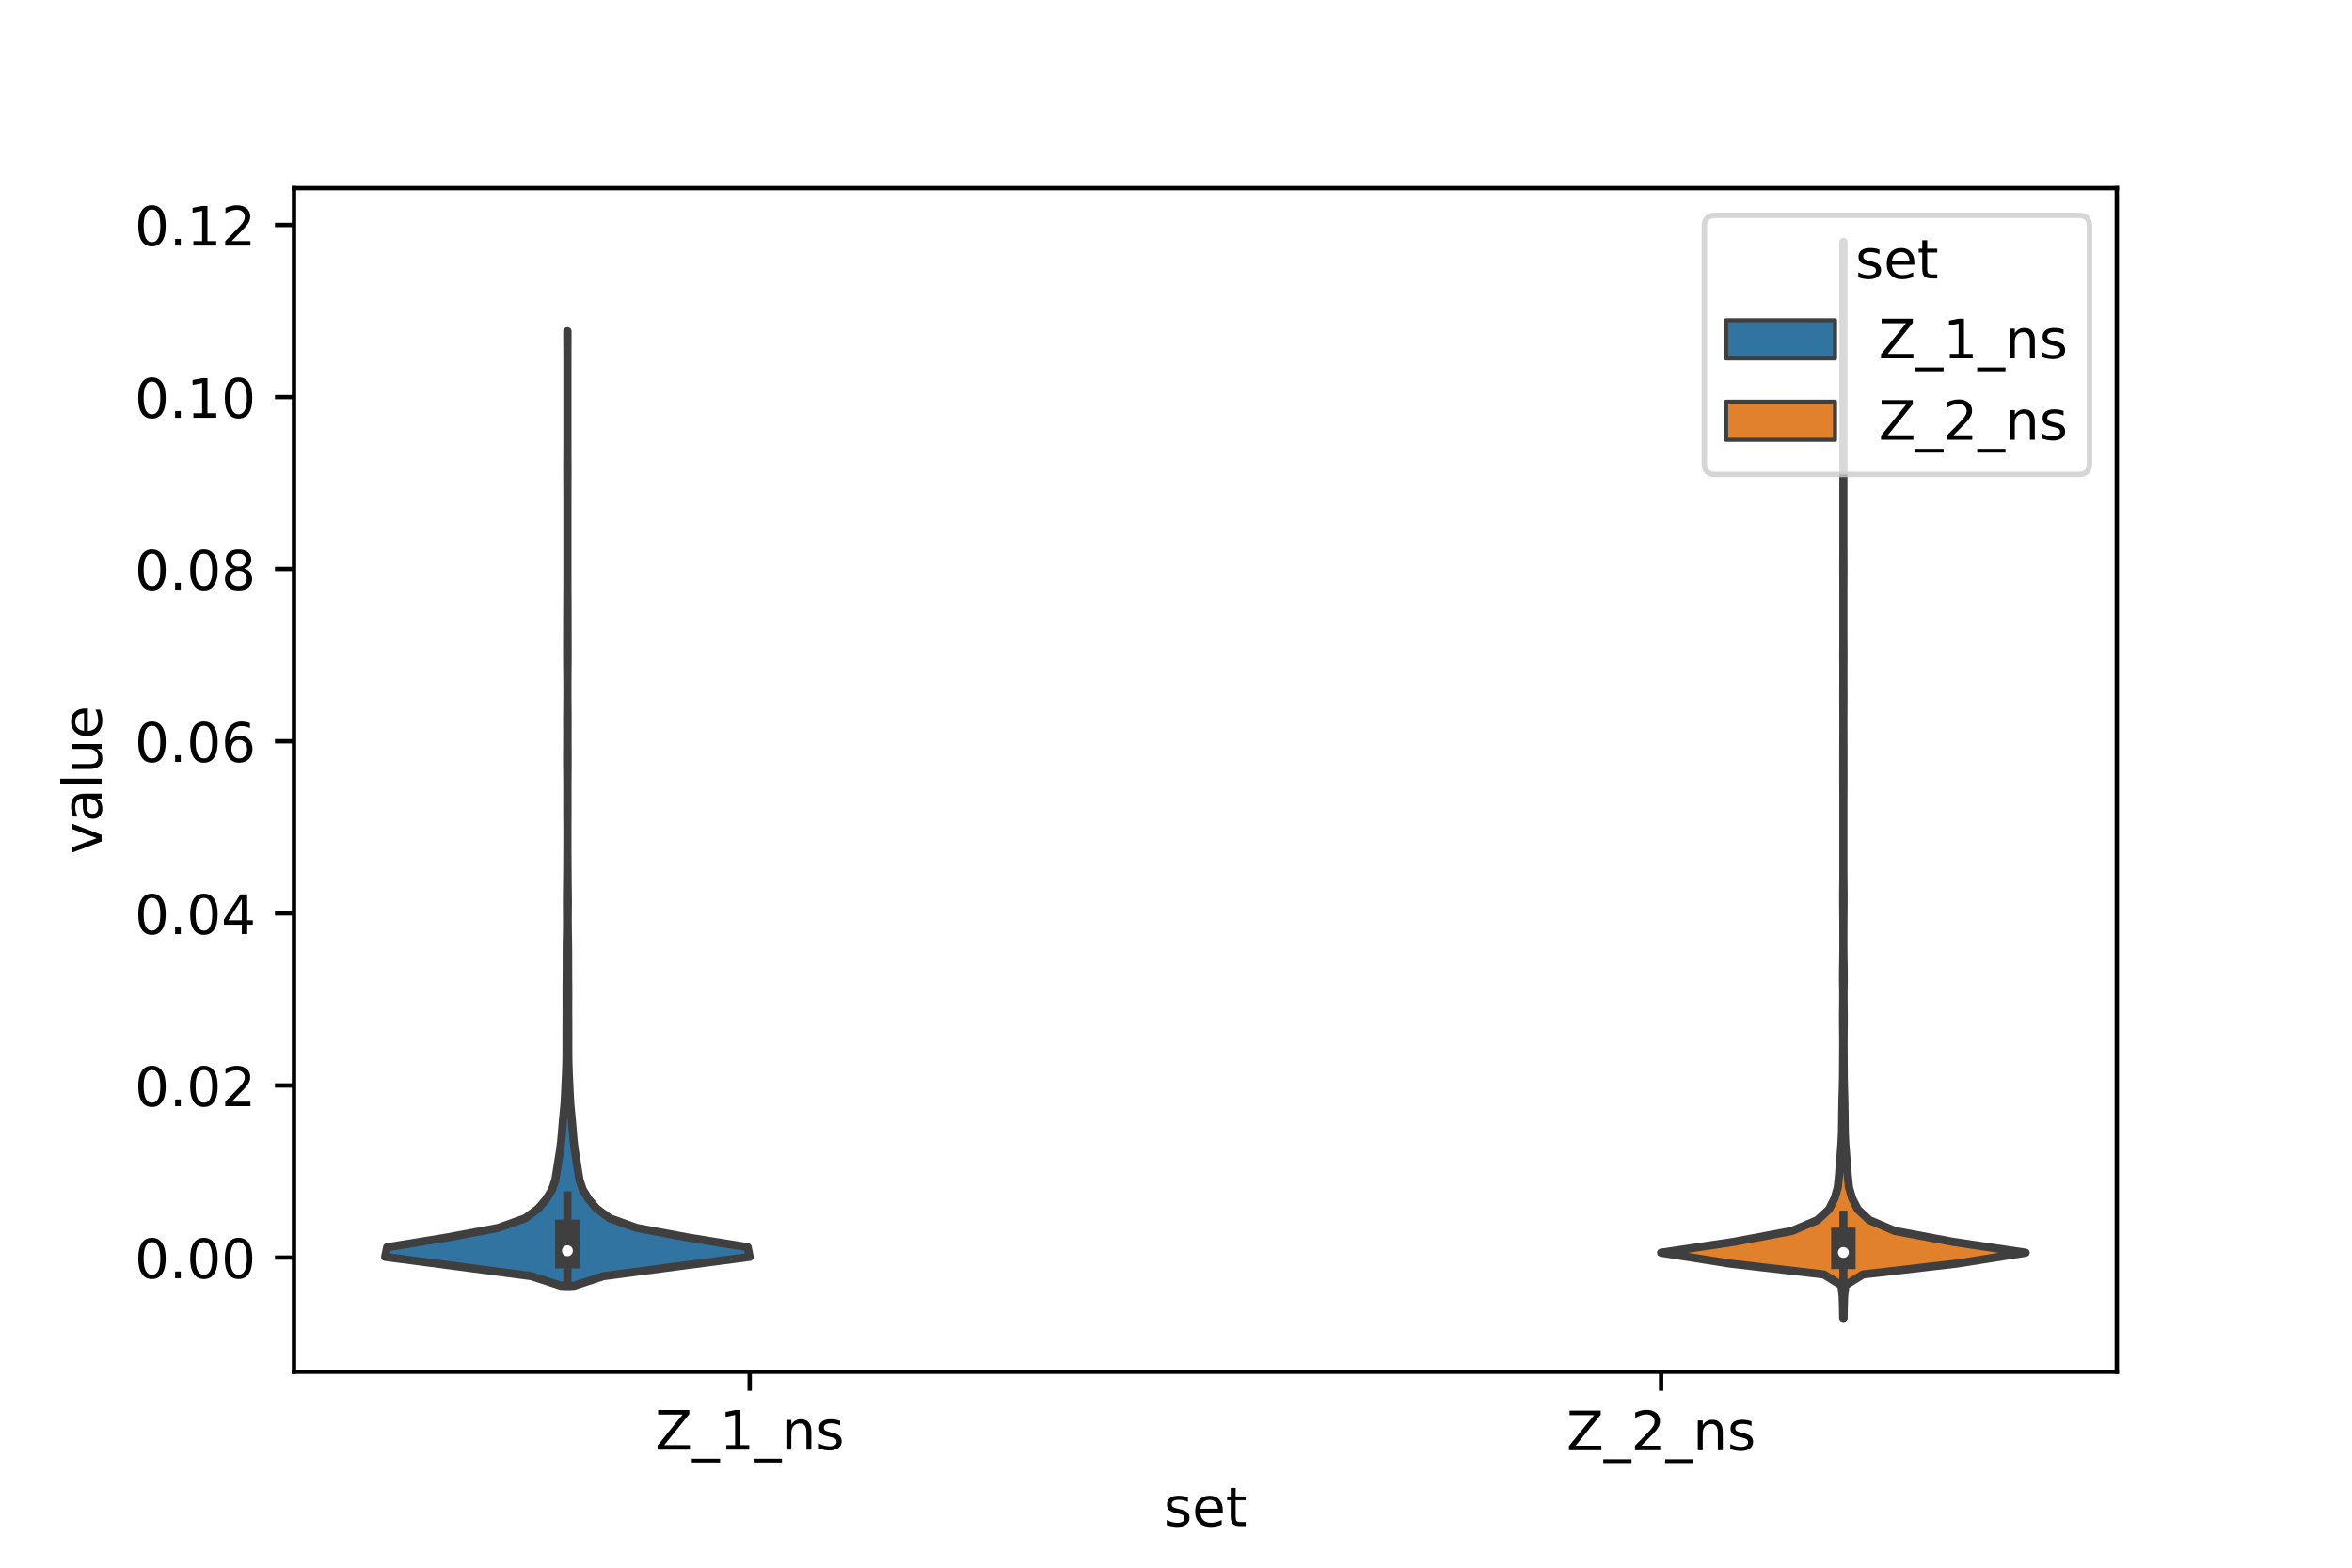 <?xml version="1.0" encoding="utf-8" standalone="no"?>
<!DOCTYPE svg PUBLIC "-//W3C//DTD SVG 1.1//EN"
  "http://www.w3.org/Graphics/SVG/1.1/DTD/svg11.dtd">
<!-- Created with matplotlib (https://matplotlib.org/) -->
<svg height="288pt" version="1.1" viewBox="0 0 432 288" width="432pt" xmlns="http://www.w3.org/2000/svg" xmlns:xlink="http://www.w3.org/1999/xlink">
 <defs>
  <style type="text/css">*{stroke-linecap:butt;stroke-linejoin:round;}</style>
 </defs>
 <g id="figure_1">
  <g id="patch_1">
   <path d="M 0 288 
L 432 288 
L 432 0 
L 0 0 
z
" style="fill:#ffffff;"/>
  </g>
  <g id="axes_1">
   <g id="patch_2">
    <path d="M 54 252 
L 388.8 252 
L 388.8 34.56 
L 54 34.56 
z
" style="fill:#ffffff;"/>
   </g>
   <g id="PolyCollection_1">
    <defs>
     <path d="M 105.419 -51.786 
L 103.021 -51.786 
L 97.605 -53.557 
L 84.241 -55.328 
L 70.74 -57.1 
L 71.109 -58.871 
L 82.028 -60.642 
L 91.511 -62.414 
L 96.454 -64.185 
L 98.847 -65.956 
L 100.349 -67.728 
L 101.423 -69.499 
L 102.006 -71.27 
L 102.291 -73.042 
L 102.566 -74.813 
L 102.856 -76.584 
L 103.078 -78.356 
L 103.234 -80.127 
L 103.378 -81.898 
L 103.549 -83.67 
L 103.704 -85.441 
L 103.8 -87.212 
L 103.879 -88.984 
L 103.964 -90.755 
L 104.026 -92.526 
L 104.053 -94.298 
L 104.057 -96.069 
L 104.055 -97.84 
L 104.058 -99.612 
L 104.068 -101.383 
L 104.07 -103.154 
L 104.062 -104.926 
L 104.067 -106.697 
L 104.084 -108.468 
L 104.09 -110.24 
L 104.087 -112.011 
L 104.096 -113.782 
L 104.12 -115.554 
L 104.148 -117.325 
L 104.161 -119.096 
L 104.147 -120.868 
L 104.138 -122.639 
L 104.158 -124.41 
L 104.182 -126.182 
L 104.194 -127.953 
L 104.204 -129.724 
L 104.213 -131.496 
L 104.218 -133.267 
L 104.219 -135.038 
L 104.214 -136.81 
L 104.206 -138.581 
L 104.202 -140.352 
L 104.207 -142.124 
L 104.206 -143.895 
L 104.195 -145.666 
L 104.181 -147.437 
L 104.178 -149.209 
L 104.188 -150.98 
L 104.194 -152.751 
L 104.187 -154.523 
L 104.186 -156.294 
L 104.201 -158.065 
L 104.214 -159.837 
L 104.217 -161.608 
L 104.21 -163.379 
L 104.195 -165.151 
L 104.181 -166.922 
L 104.178 -168.693 
L 104.184 -170.465 
L 104.189 -172.236 
L 104.191 -174.007 
L 104.194 -175.779 
L 104.201 -177.55 
L 104.212 -179.321 
L 104.218 -181.093 
L 104.22 -182.864 
L 104.22 -184.635 
L 104.22 -186.407 
L 104.22 -188.178 
L 104.22 -189.949 
L 104.22 -191.721 
L 104.22 -193.492 
L 104.22 -195.263 
L 104.218 -197.035 
L 104.212 -198.806 
L 104.204 -200.577 
L 104.204 -202.349 
L 104.212 -204.12 
L 104.218 -205.891 
L 104.22 -207.663 
L 104.22 -209.434 
L 104.22 -211.205 
L 104.22 -212.977 
L 104.22 -214.748 
L 104.22 -216.519 
L 104.22 -218.291 
L 104.22 -220.062 
L 104.219 -221.833 
L 104.215 -223.605 
L 104.207 -225.376 
L 104.202 -227.147 
L 104.238 -227.147 
L 104.238 -227.147 
L 104.233 -225.376 
L 104.225 -223.605 
L 104.221 -221.833 
L 104.22 -220.062 
L 104.22 -218.291 
L 104.22 -216.519 
L 104.22 -214.748 
L 104.22 -212.977 
L 104.22 -211.205 
L 104.22 -209.434 
L 104.22 -207.663 
L 104.222 -205.891 
L 104.228 -204.12 
L 104.236 -202.349 
L 104.236 -200.577 
L 104.228 -198.806 
L 104.222 -197.035 
L 104.22 -195.263 
L 104.22 -193.492 
L 104.22 -191.721 
L 104.22 -189.949 
L 104.22 -188.178 
L 104.22 -186.407 
L 104.22 -184.635 
L 104.22 -182.864 
L 104.222 -181.093 
L 104.228 -179.321 
L 104.239 -177.55 
L 104.246 -175.779 
L 104.249 -174.007 
L 104.251 -172.236 
L 104.256 -170.465 
L 104.262 -168.693 
L 104.259 -166.922 
L 104.245 -165.151 
L 104.23 -163.379 
L 104.223 -161.608 
L 104.226 -159.837 
L 104.239 -158.065 
L 104.254 -156.294 
L 104.253 -154.523 
L 104.246 -152.751 
L 104.252 -150.98 
L 104.262 -149.209 
L 104.259 -147.437 
L 104.245 -145.666 
L 104.234 -143.895 
L 104.233 -142.124 
L 104.238 -140.352 
L 104.234 -138.581 
L 104.226 -136.81 
L 104.221 -135.038 
L 104.222 -133.267 
L 104.227 -131.496 
L 104.236 -129.724 
L 104.246 -127.953 
L 104.258 -126.182 
L 104.282 -124.41 
L 104.302 -122.639 
L 104.293 -120.868 
L 104.279 -119.096 
L 104.292 -117.325 
L 104.32 -115.554 
L 104.344 -113.782 
L 104.353 -112.011 
L 104.35 -110.24 
L 104.356 -108.468 
L 104.373 -106.697 
L 104.378 -104.926 
L 104.37 -103.154 
L 104.372 -101.383 
L 104.382 -99.612 
L 104.385 -97.84 
L 104.383 -96.069 
L 104.387 -94.298 
L 104.414 -92.526 
L 104.476 -90.755 
L 104.561 -88.984 
L 104.64 -87.212 
L 104.736 -85.441 
L 104.891 -83.67 
L 105.062 -81.898 
L 105.206 -80.127 
L 105.362 -78.356 
L 105.584 -76.584 
L 105.874 -74.813 
L 106.149 -73.042 
L 106.434 -71.27 
L 107.017 -69.499 
L 108.091 -67.728 
L 109.593 -65.956 
L 111.986 -64.185 
L 116.929 -62.414 
L 126.412 -60.642 
L 137.331 -58.871 
L 137.7 -57.1 
L 124.199 -55.328 
L 110.835 -53.557 
L 105.419 -51.786 
z
" id="mccb884b4b5" style="stroke:#3f3f3f;stroke-width:1.5;"/>
    </defs>
    <g clip-path="url(#p17929a937d)">
     <use style="fill:#3274a1;stroke:#3f3f3f;stroke-width:1.5;" x="0" xlink:href="#mccb884b4b5" y="288"/>
    </g>
   </g>
   <g id="PolyCollection_2">
    <defs>
     <path d="M 338.62 -45.884 
L 338.54 -45.884 
L 338.509 -47.88 
L 338.443 -49.877 
L 338.215 -51.874 
L 334.984 -53.87 
L 317.739 -55.867 
L 305.1 -57.864 
L 318.468 -59.86 
L 329.127 -61.857 
L 333.818 -63.854 
L 335.953 -65.851 
L 336.961 -67.847 
L 337.545 -69.844 
L 337.752 -71.841 
L 337.912 -73.837 
L 338.067 -75.834 
L 338.221 -77.831 
L 338.319 -79.827 
L 338.349 -81.824 
L 338.37 -83.821 
L 338.402 -85.818 
L 338.462 -87.814 
L 338.509 -89.811 
L 338.523 -91.808 
L 338.534 -93.804 
L 338.549 -95.801 
L 338.54 -97.798 
L 338.521 -99.794 
L 338.517 -101.791 
L 338.544 -103.788 
L 338.553 -105.784 
L 338.517 -107.781 
L 338.523 -109.778 
L 338.559 -111.775 
L 338.578 -113.771 
L 338.58 -115.768 
L 338.578 -117.765 
L 338.566 -119.761 
L 338.547 -121.758 
L 338.542 -123.755 
L 338.567 -125.751 
L 338.579 -127.748 
L 338.58 -129.745 
L 338.58 -131.741 
L 338.58 -133.738 
L 338.58 -135.735 
L 338.58 -137.732 
L 338.58 -139.728 
L 338.579 -141.725 
L 338.569 -143.722 
L 338.563 -145.718 
L 338.57 -147.715 
L 338.563 -149.712 
L 338.57 -151.708 
L 338.579 -153.705 
L 338.58 -155.702 
L 338.575 -157.699 
L 338.563 -159.695 
L 338.57 -161.692 
L 338.578 -163.689 
L 338.572 -165.685 
L 338.563 -167.682 
L 338.573 -169.679 
L 338.579 -171.675 
L 338.58 -173.672 
L 338.58 -175.669 
L 338.58 -177.665 
L 338.579 -179.662 
L 338.573 -181.659 
L 338.563 -183.656 
L 338.572 -185.652 
L 338.579 -187.649 
L 338.58 -189.646 
L 338.58 -191.642 
L 338.58 -193.639 
L 338.58 -195.636 
L 338.58 -197.632 
L 338.58 -199.629 
L 338.58 -201.626 
L 338.58 -203.622 
L 338.58 -205.619 
L 338.58 -207.616 
L 338.58 -209.613 
L 338.58 -211.609 
L 338.58 -213.606 
L 338.58 -215.603 
L 338.58 -217.599 
L 338.58 -219.596 
L 338.58 -221.593 
L 338.58 -223.589 
L 338.58 -225.586 
L 338.58 -227.583 
L 338.58 -229.58 
L 338.58 -231.576 
L 338.58 -233.573 
L 338.58 -235.57 
L 338.58 -237.566 
L 338.579 -239.563 
L 338.572 -241.56 
L 338.563 -243.556 
L 338.597 -243.556 
L 338.597 -243.556 
L 338.588 -241.56 
L 338.581 -239.563 
L 338.58 -237.566 
L 338.58 -235.57 
L 338.58 -233.573 
L 338.58 -231.576 
L 338.58 -229.58 
L 338.58 -227.583 
L 338.58 -225.586 
L 338.58 -223.589 
L 338.58 -221.593 
L 338.58 -219.596 
L 338.58 -217.599 
L 338.58 -215.603 
L 338.58 -213.606 
L 338.58 -211.609 
L 338.58 -209.613 
L 338.58 -207.616 
L 338.58 -205.619 
L 338.58 -203.622 
L 338.58 -201.626 
L 338.58 -199.629 
L 338.58 -197.632 
L 338.58 -195.636 
L 338.58 -193.639 
L 338.58 -191.642 
L 338.58 -189.646 
L 338.581 -187.649 
L 338.588 -185.652 
L 338.597 -183.656 
L 338.587 -181.659 
L 338.581 -179.662 
L 338.58 -177.665 
L 338.58 -175.669 
L 338.58 -173.672 
L 338.581 -171.675 
L 338.587 -169.679 
L 338.597 -167.682 
L 338.588 -165.685 
L 338.582 -163.689 
L 338.59 -161.692 
L 338.597 -159.695 
L 338.585 -157.699 
L 338.58 -155.702 
L 338.581 -153.705 
L 338.59 -151.708 
L 338.597 -149.712 
L 338.59 -147.715 
L 338.597 -145.718 
L 338.591 -143.722 
L 338.581 -141.725 
L 338.58 -139.728 
L 338.58 -137.732 
L 338.58 -135.735 
L 338.58 -133.738 
L 338.58 -131.741 
L 338.58 -129.745 
L 338.581 -127.748 
L 338.593 -125.751 
L 338.618 -123.755 
L 338.613 -121.758 
L 338.594 -119.761 
L 338.582 -117.765 
L 338.58 -115.768 
L 338.582 -113.771 
L 338.601 -111.775 
L 338.637 -109.778 
L 338.643 -107.781 
L 338.607 -105.784 
L 338.616 -103.788 
L 338.643 -101.791 
L 338.639 -99.794 
L 338.62 -97.798 
L 338.611 -95.801 
L 338.626 -93.804 
L 338.637 -91.808 
L 338.651 -89.811 
L 338.698 -87.814 
L 338.758 -85.818 
L 338.79 -83.821 
L 338.811 -81.824 
L 338.841 -79.827 
L 338.939 -77.831 
L 339.093 -75.834 
L 339.248 -73.837 
L 339.408 -71.841 
L 339.615 -69.844 
L 340.199 -67.847 
L 341.207 -65.851 
L 343.342 -63.854 
L 348.033 -61.857 
L 358.692 -59.86 
L 372.06 -57.864 
L 359.421 -55.867 
L 342.176 -53.87 
L 338.945 -51.874 
L 338.717 -49.877 
L 338.651 -47.88 
L 338.62 -45.884 
z
" id="m2fe165bb8b" style="stroke:#3f3f3f;stroke-width:1.5;"/>
    </defs>
    <g clip-path="url(#p17929a937d)">
     <use style="fill:#e1812c;stroke:#3f3f3f;stroke-width:1.5;" x="0" xlink:href="#m2fe165bb8b" y="288"/>
    </g>
   </g>
   <g id="patch_3">
    <path clip-path="url(#p17929a937d)" d="M 137.7 231.03 
L 137.7 231.03 
L 137.7 231.03 
L 137.7 231.03 
z
" style="fill:#3274a1;stroke:#3f3f3f;stroke-linejoin:miter;stroke-width:0.75;"/>
   </g>
   <g id="patch_4">
    <path clip-path="url(#p17929a937d)" d="M 137.7 231.03 
L 137.7 231.03 
L 137.7 231.03 
L 137.7 231.03 
z
" style="fill:#e1812c;stroke:#3f3f3f;stroke-linejoin:miter;stroke-width:0.75;"/>
   </g>
   <g id="matplotlib.axis_1">
    <g id="xtick_1">
     <g id="line2d_1">
      <defs>
       <path d="M 0 0 
L 0 3.5 
" id="mea50c38aea" style="stroke:#000000;stroke-width:0.8;"/>
      </defs>
      <g>
       <use style="stroke:#000000;stroke-width:0.8;" x="137.7" xlink:href="#mea50c38aea" y="252"/>
      </g>
     </g>
     <g id="text_1">
      <!-- Z_1_ns -->
      <g transform="translate(120.32 266.32)scale(0.1 -0.1)">
       <defs>
        <path d="M 5.609 72.906 
L 62.891 72.906 
L 62.891 65.375 
L 16.797 8.297 
L 64.016 8.297 
L 64.016 0 
L 4.5 0 
L 4.5 7.516 
L 50.594 64.594 
L 5.609 64.594 
z
" id="DejaVuSans-90"/>
        <path d="M 50.984 -16.609 
L 50.984 -23.578 
L -0.984 -23.578 
L -0.984 -16.609 
z
" id="DejaVuSans-95"/>
        <path d="M 12.406 8.297 
L 28.516 8.297 
L 28.516 63.922 
L 10.984 60.406 
L 10.984 69.391 
L 28.422 72.906 
L 38.281 72.906 
L 38.281 8.297 
L 54.391 8.297 
L 54.391 0 
L 12.406 0 
z
" id="DejaVuSans-49"/>
        <path d="M 54.891 33.016 
L 54.891 0 
L 45.906 0 
L 45.906 32.719 
Q 45.906 40.484 42.875 44.328 
Q 39.844 48.188 33.797 48.188 
Q 26.516 48.188 22.312 43.547 
Q 18.109 38.922 18.109 30.906 
L 18.109 0 
L 9.078 0 
L 9.078 54.688 
L 18.109 54.688 
L 18.109 46.188 
Q 21.344 51.125 25.703 53.562 
Q 30.078 56 35.797 56 
Q 45.219 56 50.047 50.172 
Q 54.891 44.344 54.891 33.016 
z
" id="DejaVuSans-110"/>
        <path d="M 44.281 53.078 
L 44.281 44.578 
Q 40.484 46.531 36.375 47.5 
Q 32.281 48.484 27.875 48.484 
Q 21.188 48.484 17.844 46.438 
Q 14.5 44.391 14.5 40.281 
Q 14.5 37.156 16.891 35.375 
Q 19.281 33.594 26.516 31.984 
L 29.594 31.297 
Q 39.156 29.25 43.188 25.516 
Q 47.219 21.781 47.219 15.094 
Q 47.219 7.469 41.188 3.016 
Q 35.156 -1.422 24.609 -1.422 
Q 20.219 -1.422 15.453 -0.562 
Q 10.688 0.297 5.422 2 
L 5.422 11.281 
Q 10.406 8.688 15.234 7.391 
Q 20.062 6.109 24.812 6.109 
Q 31.156 6.109 34.562 8.281 
Q 37.984 10.453 37.984 14.406 
Q 37.984 18.062 35.516 20.016 
Q 33.062 21.969 24.703 23.781 
L 21.578 24.516 
Q 13.234 26.266 9.516 29.906 
Q 5.812 33.547 5.812 39.891 
Q 5.812 47.609 11.281 51.797 
Q 16.75 56 26.812 56 
Q 31.781 56 36.172 55.266 
Q 40.578 54.547 44.281 53.078 
z
" id="DejaVuSans-115"/>
       </defs>
       <use xlink:href="#DejaVuSans-90"/>
       <use x="68.506" xlink:href="#DejaVuSans-95"/>
       <use x="118.506" xlink:href="#DejaVuSans-49"/>
       <use x="182.129" xlink:href="#DejaVuSans-95"/>
       <use x="232.129" xlink:href="#DejaVuSans-110"/>
       <use x="295.508" xlink:href="#DejaVuSans-115"/>
      </g>
     </g>
    </g>
    <g id="xtick_2">
     <g id="line2d_2">
      <g>
       <use style="stroke:#000000;stroke-width:0.8;" x="305.1" xlink:href="#mea50c38aea" y="252"/>
      </g>
     </g>
     <g id="text_2">
      <!-- Z_2_ns -->
      <g transform="translate(287.72 266.422)scale(0.1 -0.1)">
       <defs>
        <path d="M 19.188 8.297 
L 53.609 8.297 
L 53.609 0 
L 7.328 0 
L 7.328 8.297 
Q 12.938 14.109 22.625 23.891 
Q 32.328 33.688 34.812 36.531 
Q 39.547 41.844 41.422 45.531 
Q 43.312 49.219 43.312 52.781 
Q 43.312 58.594 39.234 62.25 
Q 35.156 65.922 28.609 65.922 
Q 23.969 65.922 18.812 64.312 
Q 13.672 62.703 7.812 59.422 
L 7.812 69.391 
Q 13.766 71.781 18.938 73 
Q 24.125 74.219 28.422 74.219 
Q 39.75 74.219 46.484 68.547 
Q 53.219 62.891 53.219 53.422 
Q 53.219 48.922 51.531 44.891 
Q 49.859 40.875 45.406 35.406 
Q 44.188 33.984 37.641 27.219 
Q 31.109 20.453 19.188 8.297 
z
" id="DejaVuSans-50"/>
       </defs>
       <use xlink:href="#DejaVuSans-90"/>
       <use x="68.506" xlink:href="#DejaVuSans-95"/>
       <use x="118.506" xlink:href="#DejaVuSans-50"/>
       <use x="182.129" xlink:href="#DejaVuSans-95"/>
       <use x="232.129" xlink:href="#DejaVuSans-110"/>
       <use x="295.508" xlink:href="#DejaVuSans-115"/>
      </g>
     </g>
    </g>
    <g id="text_3">
     <!-- set -->
     <g transform="translate(213.759 280.378)scale(0.1 -0.1)">
      <defs>
       <path d="M 56.203 29.594 
L 56.203 25.203 
L 14.891 25.203 
Q 15.484 15.922 20.484 11.062 
Q 25.484 6.203 34.422 6.203 
Q 39.594 6.203 44.453 7.469 
Q 49.312 8.734 54.109 11.281 
L 54.109 2.781 
Q 49.266 0.734 44.188 -0.344 
Q 39.109 -1.422 33.891 -1.422 
Q 20.797 -1.422 13.156 6.188 
Q 5.516 13.812 5.516 26.812 
Q 5.516 40.234 12.766 48.109 
Q 20.016 56 32.328 56 
Q 43.359 56 49.781 48.891 
Q 56.203 41.797 56.203 29.594 
z
M 47.219 32.234 
Q 47.125 39.594 43.094 43.984 
Q 39.062 48.391 32.422 48.391 
Q 24.906 48.391 20.391 44.141 
Q 15.875 39.891 15.188 32.172 
z
" id="DejaVuSans-101"/>
       <path d="M 18.312 70.219 
L 18.312 54.688 
L 36.812 54.688 
L 36.812 47.703 
L 18.312 47.703 
L 18.312 18.016 
Q 18.312 11.328 20.141 9.422 
Q 21.969 7.516 27.594 7.516 
L 36.812 7.516 
L 36.812 0 
L 27.594 0 
Q 17.188 0 13.234 3.875 
Q 9.281 7.766 9.281 18.016 
L 9.281 47.703 
L 2.688 47.703 
L 2.688 54.688 
L 9.281 54.688 
L 9.281 70.219 
z
" id="DejaVuSans-116"/>
      </defs>
      <use xlink:href="#DejaVuSans-115"/>
      <use x="52.1" xlink:href="#DejaVuSans-101"/>
      <use x="113.623" xlink:href="#DejaVuSans-116"/>
     </g>
    </g>
   </g>
   <g id="matplotlib.axis_2">
    <g id="ytick_1">
     <g id="line2d_3">
      <defs>
       <path d="M 0 0 
L -3.5 0 
" id="m08d23c814f" style="stroke:#000000;stroke-width:0.8;"/>
      </defs>
      <g>
       <use style="stroke:#000000;stroke-width:0.8;" x="54" xlink:href="#m08d23c814f" y="231.03"/>
      </g>
     </g>
     <g id="text_4">
      <!-- 0.00 -->
      <g transform="translate(24.734 234.83)scale(0.1 -0.1)">
       <defs>
        <path d="M 31.781 66.406 
Q 24.172 66.406 20.328 58.906 
Q 16.5 51.422 16.5 36.375 
Q 16.5 21.391 20.328 13.891 
Q 24.172 6.391 31.781 6.391 
Q 39.453 6.391 43.281 13.891 
Q 47.125 21.391 47.125 36.375 
Q 47.125 51.422 43.281 58.906 
Q 39.453 66.406 31.781 66.406 
z
M 31.781 74.219 
Q 44.047 74.219 50.516 64.516 
Q 56.984 54.828 56.984 36.375 
Q 56.984 17.969 50.516 8.266 
Q 44.047 -1.422 31.781 -1.422 
Q 19.531 -1.422 13.062 8.266 
Q 6.594 17.969 6.594 36.375 
Q 6.594 54.828 13.062 64.516 
Q 19.531 74.219 31.781 74.219 
z
" id="DejaVuSans-48"/>
        <path d="M 10.688 12.406 
L 21 12.406 
L 21 0 
L 10.688 0 
z
" id="DejaVuSans-46"/>
       </defs>
       <use xlink:href="#DejaVuSans-48"/>
       <use x="63.623" xlink:href="#DejaVuSans-46"/>
       <use x="95.41" xlink:href="#DejaVuSans-48"/>
       <use x="159.033" xlink:href="#DejaVuSans-48"/>
      </g>
     </g>
    </g>
    <g id="ytick_2">
     <g id="line2d_4">
      <g>
       <use style="stroke:#000000;stroke-width:0.8;" x="54" xlink:href="#m08d23c814f" y="199.412"/>
      </g>
     </g>
     <g id="text_5">
      <!-- 0.02 -->
      <g transform="translate(24.734 203.212)scale(0.1 -0.1)">
       <use xlink:href="#DejaVuSans-48"/>
       <use x="63.623" xlink:href="#DejaVuSans-46"/>
       <use x="95.41" xlink:href="#DejaVuSans-48"/>
       <use x="159.033" xlink:href="#DejaVuSans-50"/>
      </g>
     </g>
    </g>
    <g id="ytick_3">
     <g id="line2d_5">
      <g>
       <use style="stroke:#000000;stroke-width:0.8;" x="54" xlink:href="#m08d23c814f" y="167.794"/>
      </g>
     </g>
     <g id="text_6">
      <!-- 0.04 -->
      <g transform="translate(24.734 171.594)scale(0.1 -0.1)">
       <defs>
        <path d="M 37.797 64.312 
L 12.891 25.391 
L 37.797 25.391 
z
M 35.203 72.906 
L 47.609 72.906 
L 47.609 25.391 
L 58.016 25.391 
L 58.016 17.188 
L 47.609 17.188 
L 47.609 0 
L 37.797 0 
L 37.797 17.188 
L 4.891 17.188 
L 4.891 26.703 
z
" id="DejaVuSans-52"/>
       </defs>
       <use xlink:href="#DejaVuSans-48"/>
       <use x="63.623" xlink:href="#DejaVuSans-46"/>
       <use x="95.41" xlink:href="#DejaVuSans-48"/>
       <use x="159.033" xlink:href="#DejaVuSans-52"/>
      </g>
     </g>
    </g>
    <g id="ytick_4">
     <g id="line2d_6">
      <g>
       <use style="stroke:#000000;stroke-width:0.8;" x="54" xlink:href="#m08d23c814f" y="136.176"/>
      </g>
     </g>
     <g id="text_7">
      <!-- 0.06 -->
      <g transform="translate(24.734 139.976)scale(0.1 -0.1)">
       <defs>
        <path d="M 33.016 40.375 
Q 26.375 40.375 22.484 35.828 
Q 18.609 31.297 18.609 23.391 
Q 18.609 15.531 22.484 10.953 
Q 26.375 6.391 33.016 6.391 
Q 39.656 6.391 43.531 10.953 
Q 47.406 15.531 47.406 23.391 
Q 47.406 31.297 43.531 35.828 
Q 39.656 40.375 33.016 40.375 
z
M 52.594 71.297 
L 52.594 62.312 
Q 48.875 64.062 45.094 64.984 
Q 41.312 65.922 37.594 65.922 
Q 27.828 65.922 22.672 59.328 
Q 17.531 52.734 16.797 39.406 
Q 19.672 43.656 24.016 45.922 
Q 28.375 48.188 33.594 48.188 
Q 44.578 48.188 50.953 41.516 
Q 57.328 34.859 57.328 23.391 
Q 57.328 12.156 50.688 5.359 
Q 44.047 -1.422 33.016 -1.422 
Q 20.359 -1.422 13.672 8.266 
Q 6.984 17.969 6.984 36.375 
Q 6.984 53.656 15.188 63.938 
Q 23.391 74.219 37.203 74.219 
Q 40.922 74.219 44.703 73.484 
Q 48.484 72.75 52.594 71.297 
z
" id="DejaVuSans-54"/>
       </defs>
       <use xlink:href="#DejaVuSans-48"/>
       <use x="63.623" xlink:href="#DejaVuSans-46"/>
       <use x="95.41" xlink:href="#DejaVuSans-48"/>
       <use x="159.033" xlink:href="#DejaVuSans-54"/>
      </g>
     </g>
    </g>
    <g id="ytick_5">
     <g id="line2d_7">
      <g>
       <use style="stroke:#000000;stroke-width:0.8;" x="54" xlink:href="#m08d23c814f" y="104.558"/>
      </g>
     </g>
     <g id="text_8">
      <!-- 0.08 -->
      <g transform="translate(24.734 108.358)scale(0.1 -0.1)">
       <defs>
        <path d="M 31.781 34.625 
Q 24.75 34.625 20.719 30.859 
Q 16.703 27.094 16.703 20.516 
Q 16.703 13.922 20.719 10.156 
Q 24.75 6.391 31.781 6.391 
Q 38.812 6.391 42.859 10.172 
Q 46.922 13.969 46.922 20.516 
Q 46.922 27.094 42.891 30.859 
Q 38.875 34.625 31.781 34.625 
z
M 21.922 38.812 
Q 15.578 40.375 12.031 44.719 
Q 8.5 49.078 8.5 55.328 
Q 8.5 64.062 14.719 69.141 
Q 20.953 74.219 31.781 74.219 
Q 42.672 74.219 48.875 69.141 
Q 55.078 64.062 55.078 55.328 
Q 55.078 49.078 51.531 44.719 
Q 48 40.375 41.703 38.812 
Q 48.828 37.156 52.797 32.312 
Q 56.781 27.484 56.781 20.516 
Q 56.781 9.906 50.312 4.234 
Q 43.844 -1.422 31.781 -1.422 
Q 19.734 -1.422 13.25 4.234 
Q 6.781 9.906 6.781 20.516 
Q 6.781 27.484 10.781 32.312 
Q 14.797 37.156 21.922 38.812 
z
M 18.312 54.391 
Q 18.312 48.734 21.844 45.562 
Q 25.391 42.391 31.781 42.391 
Q 38.141 42.391 41.719 45.562 
Q 45.312 48.734 45.312 54.391 
Q 45.312 60.062 41.719 63.234 
Q 38.141 66.406 31.781 66.406 
Q 25.391 66.406 21.844 63.234 
Q 18.312 60.062 18.312 54.391 
z
" id="DejaVuSans-56"/>
       </defs>
       <use xlink:href="#DejaVuSans-48"/>
       <use x="63.623" xlink:href="#DejaVuSans-46"/>
       <use x="95.41" xlink:href="#DejaVuSans-48"/>
       <use x="159.033" xlink:href="#DejaVuSans-56"/>
      </g>
     </g>
    </g>
    <g id="ytick_6">
     <g id="line2d_8">
      <g>
       <use style="stroke:#000000;stroke-width:0.8;" x="54" xlink:href="#m08d23c814f" y="72.94"/>
      </g>
     </g>
     <g id="text_9">
      <!-- 0.10 -->
      <g transform="translate(24.734 76.74)scale(0.1 -0.1)">
       <use xlink:href="#DejaVuSans-48"/>
       <use x="63.623" xlink:href="#DejaVuSans-46"/>
       <use x="95.41" xlink:href="#DejaVuSans-49"/>
       <use x="159.033" xlink:href="#DejaVuSans-48"/>
      </g>
     </g>
    </g>
    <g id="ytick_7">
     <g id="line2d_9">
      <g>
       <use style="stroke:#000000;stroke-width:0.8;" x="54" xlink:href="#m08d23c814f" y="41.322"/>
      </g>
     </g>
     <g id="text_10">
      <!-- 0.12 -->
      <g transform="translate(24.734 45.122)scale(0.1 -0.1)">
       <use xlink:href="#DejaVuSans-48"/>
       <use x="63.623" xlink:href="#DejaVuSans-46"/>
       <use x="95.41" xlink:href="#DejaVuSans-49"/>
       <use x="159.033" xlink:href="#DejaVuSans-50"/>
      </g>
     </g>
    </g>
    <g id="text_11">
     <!-- value -->
     <g transform="translate(18.655 156.938)rotate(-90)scale(0.1 -0.1)">
      <defs>
       <path d="M 2.984 54.688 
L 12.5 54.688 
L 29.594 8.797 
L 46.688 54.688 
L 56.203 54.688 
L 35.688 0 
L 23.484 0 
z
" id="DejaVuSans-118"/>
       <path d="M 34.281 27.484 
Q 23.391 27.484 19.188 25 
Q 14.984 22.516 14.984 16.5 
Q 14.984 11.719 18.141 8.906 
Q 21.297 6.109 26.703 6.109 
Q 34.188 6.109 38.703 11.406 
Q 43.219 16.703 43.219 25.484 
L 43.219 27.484 
z
M 52.203 31.203 
L 52.203 0 
L 43.219 0 
L 43.219 8.297 
Q 40.141 3.328 35.547 0.953 
Q 30.953 -1.422 24.312 -1.422 
Q 15.922 -1.422 10.953 3.297 
Q 6 8.016 6 15.922 
Q 6 25.141 12.172 29.828 
Q 18.359 34.516 30.609 34.516 
L 43.219 34.516 
L 43.219 35.406 
Q 43.219 41.609 39.141 45 
Q 35.062 48.391 27.688 48.391 
Q 23 48.391 18.547 47.266 
Q 14.109 46.141 10.016 43.891 
L 10.016 52.203 
Q 14.938 54.109 19.578 55.047 
Q 24.219 56 28.609 56 
Q 40.484 56 46.344 49.844 
Q 52.203 43.703 52.203 31.203 
z
" id="DejaVuSans-97"/>
       <path d="M 9.422 75.984 
L 18.406 75.984 
L 18.406 0 
L 9.422 0 
z
" id="DejaVuSans-108"/>
       <path d="M 8.5 21.578 
L 8.5 54.688 
L 17.484 54.688 
L 17.484 21.922 
Q 17.484 14.156 20.5 10.266 
Q 23.531 6.391 29.594 6.391 
Q 36.859 6.391 41.078 11.031 
Q 45.312 15.672 45.312 23.688 
L 45.312 54.688 
L 54.297 54.688 
L 54.297 0 
L 45.312 0 
L 45.312 8.406 
Q 42.047 3.422 37.719 1 
Q 33.406 -1.422 27.688 -1.422 
Q 18.266 -1.422 13.375 4.438 
Q 8.5 10.297 8.5 21.578 
z
M 31.109 56 
z
" id="DejaVuSans-117"/>
      </defs>
      <use xlink:href="#DejaVuSans-118"/>
      <use x="59.18" xlink:href="#DejaVuSans-97"/>
      <use x="120.459" xlink:href="#DejaVuSans-108"/>
      <use x="148.242" xlink:href="#DejaVuSans-117"/>
      <use x="211.621" xlink:href="#DejaVuSans-101"/>
     </g>
    </g>
   </g>
   <g id="line2d_10">
    <path clip-path="url(#p17929a937d)" d="M 104.22 236.214 
L 104.22 219.622 
" style="fill:none;stroke:#3f3f3f;stroke-linecap:square;stroke-width:1.5;"/>
   </g>
   <g id="line2d_11">
    <path clip-path="url(#p17929a937d)" d="M 104.22 230.769 
L 104.22 226.31 
" style="fill:none;stroke:#3f3f3f;stroke-linecap:square;stroke-width:4.5;"/>
   </g>
   <g id="line2d_12">
    <path clip-path="url(#p17929a937d)" d="M 338.58 235.254 
L 338.58 223.156 
" style="fill:none;stroke:#3f3f3f;stroke-linecap:square;stroke-width:1.5;"/>
   </g>
   <g id="line2d_13">
    <path clip-path="url(#p17929a937d)" d="M 338.58 230.905 
L 338.58 227.804 
" style="fill:none;stroke:#3f3f3f;stroke-linecap:square;stroke-width:4.5;"/>
   </g>
   <g id="patch_5">
    <path d="M 54 252 
L 54 34.56 
" style="fill:none;stroke:#000000;stroke-linecap:square;stroke-linejoin:miter;stroke-width:0.8;"/>
   </g>
   <g id="patch_6">
    <path d="M 388.8 252 
L 388.8 34.56 
" style="fill:none;stroke:#000000;stroke-linecap:square;stroke-linejoin:miter;stroke-width:0.8;"/>
   </g>
   <g id="patch_7">
    <path d="M 54 252 
L 388.8 252 
" style="fill:none;stroke:#000000;stroke-linecap:square;stroke-linejoin:miter;stroke-width:0.8;"/>
   </g>
   <g id="patch_8">
    <path d="M 54 34.56 
L 388.8 34.56 
" style="fill:none;stroke:#000000;stroke-linecap:square;stroke-linejoin:miter;stroke-width:0.8;"/>
   </g>
   <g id="PathCollection_1">
    <defs>
     <path d="M 0 1.5 
C 0.398 1.5 0.779 1.342 1.061 1.061 
C 1.342 0.779 1.5 0.398 1.5 0 
C 1.5 -0.398 1.342 -0.779 1.061 -1.061 
C 0.779 -1.342 0.398 -1.5 0 -1.5 
C -0.398 -1.5 -0.779 -1.342 -1.061 -1.061 
C -1.342 -0.779 -1.5 -0.398 -1.5 0 
C -1.5 0.398 -1.342 0.779 -1.061 1.061 
C -0.779 1.342 -0.398 1.5 0 1.5 
z
" id="m8cb16e9345" style="stroke:#3f3f3f;"/>
    </defs>
    <g clip-path="url(#p17929a937d)">
     <use style="fill:#ffffff;stroke:#3f3f3f;" x="104.22" xlink:href="#m8cb16e9345" y="229.782"/>
    </g>
   </g>
   <g id="PathCollection_2">
    <g clip-path="url(#p17929a937d)">
     <use style="fill:#ffffff;stroke:#3f3f3f;" x="338.58" xlink:href="#m8cb16e9345" y="230.092"/>
    </g>
   </g>
   <g id="legend_1">
    <g id="patch_9">
     <path d="M 315.041 87.151 
L 381.8 87.151 
Q 383.8 87.151 383.8 85.151 
L 383.8 41.56 
Q 383.8 39.56 381.8 39.56 
L 315.041 39.56 
Q 313.041 39.56 313.041 41.56 
L 313.041 85.151 
Q 313.041 87.151 315.041 87.151 
z
" style="fill:#ffffff;opacity:0.8;stroke:#cccccc;stroke-linejoin:miter;"/>
    </g>
    <g id="text_12">
     <!-- set -->
     <g transform="translate(340.779 51.158)scale(0.1 -0.1)">
      <use xlink:href="#DejaVuSans-115"/>
      <use x="52.1" xlink:href="#DejaVuSans-101"/>
      <use x="113.623" xlink:href="#DejaVuSans-116"/>
     </g>
    </g>
    <g id="patch_10">
     <path d="M 317.041 65.837 
L 337.041 65.837 
L 337.041 58.837 
L 317.041 58.837 
z
" style="fill:#3274a1;stroke:#3f3f3f;stroke-linejoin:miter;stroke-width:0.75;"/>
    </g>
    <g id="text_13">
     <!-- Z_1_ns -->
     <g transform="translate(345.041 65.837)scale(0.1 -0.1)">
      <use xlink:href="#DejaVuSans-90"/>
      <use x="68.506" xlink:href="#DejaVuSans-95"/>
      <use x="118.506" xlink:href="#DejaVuSans-49"/>
      <use x="182.129" xlink:href="#DejaVuSans-95"/>
      <use x="232.129" xlink:href="#DejaVuSans-110"/>
      <use x="295.508" xlink:href="#DejaVuSans-115"/>
     </g>
    </g>
    <g id="patch_11">
     <path d="M 317.041 80.793 
L 337.041 80.793 
L 337.041 73.793 
L 317.041 73.793 
z
" style="fill:#e1812c;stroke:#3f3f3f;stroke-linejoin:miter;stroke-width:0.75;"/>
    </g>
    <g id="text_14">
     <!-- Z_2_ns -->
     <g transform="translate(345.041 80.793)scale(0.1 -0.1)">
      <use xlink:href="#DejaVuSans-90"/>
      <use x="68.506" xlink:href="#DejaVuSans-95"/>
      <use x="118.506" xlink:href="#DejaVuSans-50"/>
      <use x="182.129" xlink:href="#DejaVuSans-95"/>
      <use x="232.129" xlink:href="#DejaVuSans-110"/>
      <use x="295.508" xlink:href="#DejaVuSans-115"/>
     </g>
    </g>
   </g>
  </g>
 </g>
 <defs>
  <clipPath id="p17929a937d">
   <rect height="217.44" width="334.8" x="54" y="34.56"/>
  </clipPath>
 </defs>
</svg>
